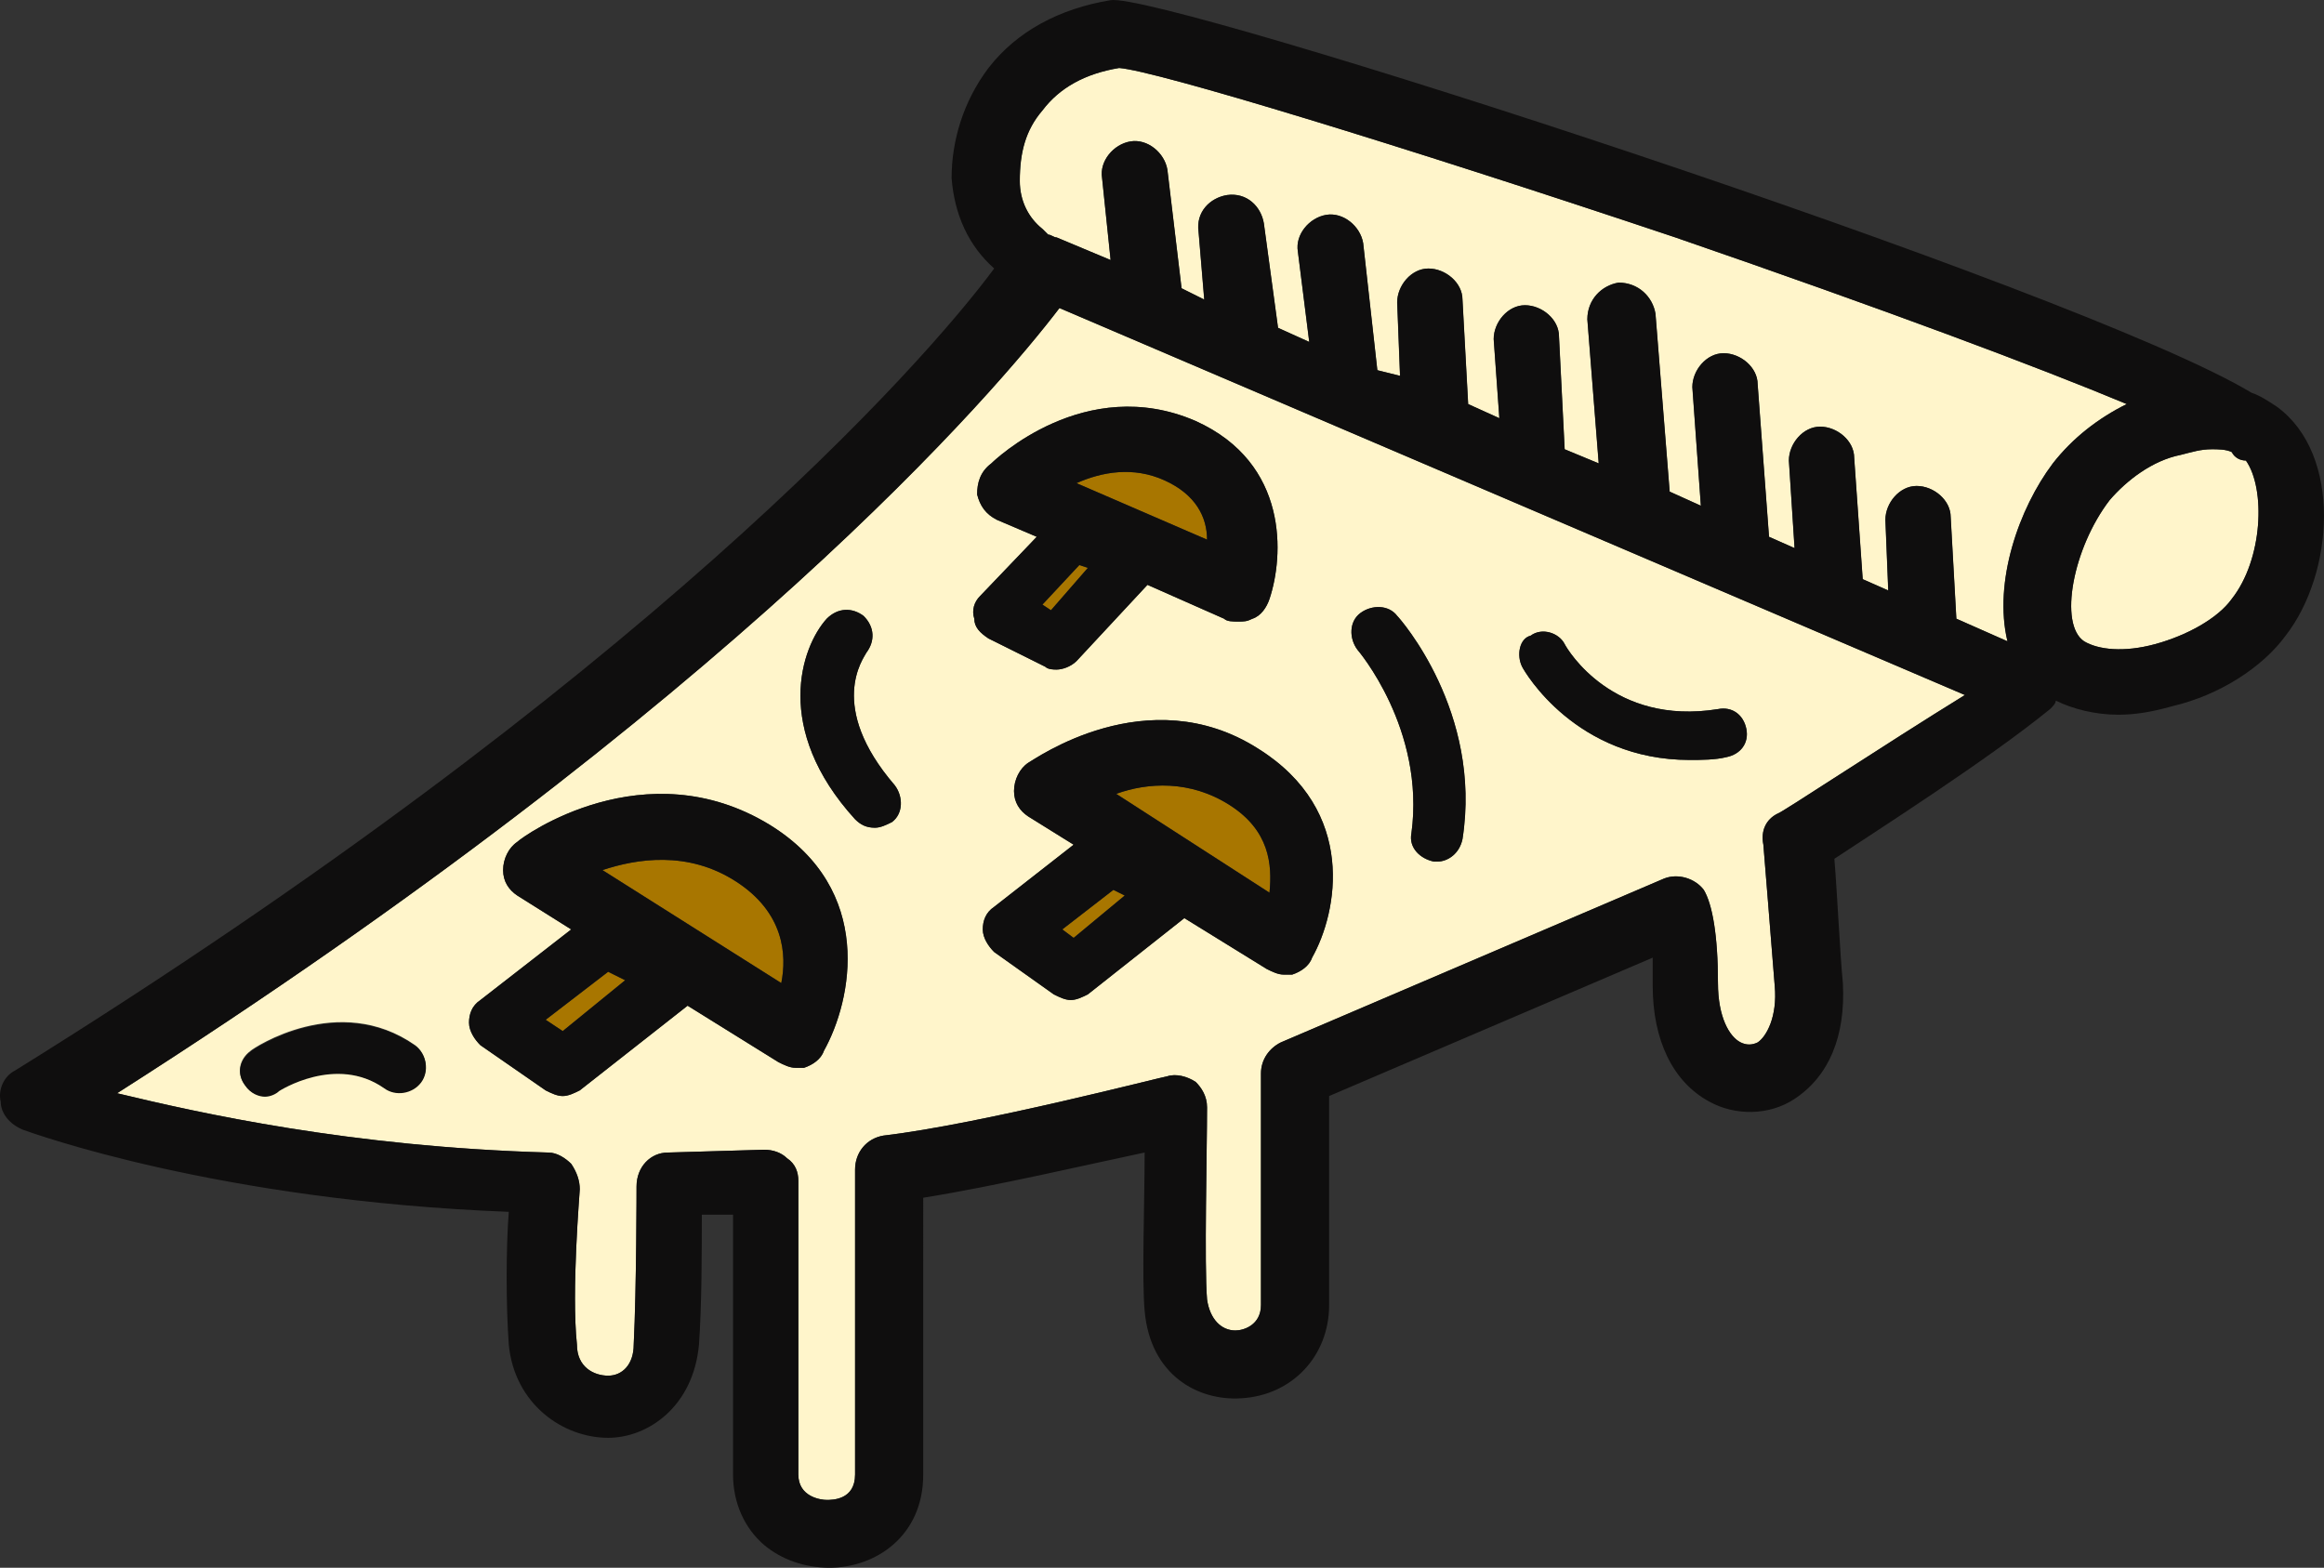 <svg version="1.1" id="图层_1" x="0px" y="0px" width="182.682px" height="123.252px" viewBox="0 0 182.682 123.252" enable-background="new 0 0 182.682 123.252" xml:space="preserve" xmlns="http://www.w3.org/2000/svg" xmlns:xlink="http://www.w3.org/1999/xlink" xmlns:xml="http://www.w3.org/XML/1998/namespace">
  <rect x="0" y="0" width="182.682" height="123.252" fill="#333333" stroke="none"/>
  <path fill="#A87600" d="M96.668,63.298c-3.125-1.998-6.472-1.776-8.926-0.888l12.049,7.771
	C100.014,67.961,99.791,65.297,96.668,63.298z" class="color c1"/>
  <path fill="#A87600" d="M91.535,37.763c-2.454-1.11-4.908-0.667-6.916,0.222l10.264,4.441C94.883,40.649,93.99,38.873,91.535,37.763
	z" class="color c1"/>
  <polygon fill="#A87600" points="83.504,73.069 84.396,73.735 88.412,70.405 87.52,69.959 " class="color c1"/>
  <path fill="#A87600" d="M57.844,69.294c-3.794-2.443-7.81-1.775-10.486-0.889l14.057,8.882
	C61.86,75.067,61.638,71.737,57.844,69.294z" class="color c1"/>
  <polygon fill="#A87600" points="42.895,80.174 44.234,81.063 49.143,77.065 47.805,76.399 " class="color c1"/>
  <path fill="#FFF5CB" d="M131.697,18.667C109.832,11.338,90.866,5.565,87.966,5.343c-2.677,0.443-4.686,1.555-6.023,3.331
	c-1.339,1.554-1.785,3.33-1.785,5.551c0,1.555,0.67,2.887,1.785,3.775c0.224,0.222,0.224,0.222,0.446,0.443
	c0.224,0,0.445,0.223,0.669,0.223l4.239,1.776l-0.67-6.44c-0.223-1.332,0.894-2.664,2.23-2.886c1.339-0.223,2.678,0.888,2.901,2.22
	l1.115,9.326l1.784,0.889l-0.446-5.329c-0.223-1.555,0.894-2.665,2.231-2.887c1.562-0.222,2.677,0.888,2.899,2.221l1.116,8.216
	l2.454,1.11l-0.894-7.105c-0.224-1.333,0.894-2.665,2.231-2.888c1.338-0.222,2.678,0.889,2.9,2.221l1.115,9.993l1.784,0.443
	l-0.223-5.773c0-1.332,1.115-2.664,2.454-2.664s2.677,1.11,2.677,2.442l0.447,8.216l2.453,1.11l-0.445-6.218
	c0-1.332,1.115-2.664,2.454-2.664s2.677,1.109,2.677,2.442l0.447,8.882l2.677,1.11l-0.893-11.325c0-1.554,1.116-2.664,2.454-2.886
	c1.563,0,2.678,1.11,2.9,2.442l1.116,13.989l2.453,1.11l-0.669-9.326c0-1.332,1.116-2.665,2.454-2.665
	c1.339,0,2.678,1.11,2.678,2.442l0.894,11.991l2.008,0.889l-0.446-6.884c0-1.332,1.116-2.665,2.455-2.665
	c1.338,0,2.677,1.11,2.677,2.442l0.67,9.549l2.009,0.888l-0.225-5.551c0-1.333,1.115-2.665,2.454-2.665
	c1.34,0,2.678,1.11,2.678,2.442l0.446,7.994l4.017,1.776c-1.114-4.663,0.894-10.436,3.57-13.989
	c1.562-1.998,3.569-3.553,5.801-4.663C160.257,28.88,148.432,24.439,131.697,18.667z" class="color c2"/>
  <path fill="#FFF5CB" d="M9.204,85.948c6.471,1.555,18.296,4.22,33.915,4.662c0.668,0,1.338,0.445,1.784,0.89
	c0.446,0.666,0.669,1.332,0.669,1.998c0,0.224-0.669,7.994-0.223,12.213c0,1.776,1.339,2.442,2.455,2.442
	c1.114,0,2.008-0.889,2.008-2.442c0.223-4.44,0.223-12.437,0.223-12.437c0-1.553,1.115-2.664,2.454-2.664l7.587-0.221
	c0.669,0,1.338,0.221,1.784,0.666c0.67,0.443,0.893,1.109,0.893,1.775v23.094c0,1.775,1.785,1.998,2.231,1.998s2.229,0,2.229-1.998
	V91.942c0-1.332,0.894-2.441,2.232-2.664c7.586-0.889,22.088-4.662,22.313-4.662c0.668-0.223,1.562,0,2.23,0.443
	c0.446,0.443,0.893,1.109,0.893,2c0,3.33-0.224,12.435,0,15.099c0.224,1.555,1.115,2.442,2.23,2.442c0.67,0,2.008-0.443,2.008-1.998
	V84.394c0-1.109,0.67-1.998,1.563-2.441l30.121-12.88c1.115-0.443,2.454,0,3.124,0.888c0.669,1.109,1.115,3.555,1.115,7.328
	c0,2.665,0.893,4.22,1.784,4.664c0.446,0.221,0.894,0.221,1.339,0c0.669-0.444,1.563-1.999,1.339-4.441
	c-0.224-2.887-0.893-11.103-0.893-11.103c-0.224-1.11,0.223-1.999,1.116-2.443c0.223,0,8.254-5.329,14.725-9.325L83.28,24.217
	C78.371,30.657,57.621,55.083,9.204,85.948z M33.078,85.06c-0.67,0.889-2.008,1.109-2.899,0.443
	c-3.794-2.664-8.257,0.223-8.257,0.223c-0.223,0.223-0.669,0.443-1.114,0.443c-0.446,0-1.115-0.222-1.563-0.888
	c-0.669-0.89-0.445-1.998,0.447-2.664c0.223-0.224,6.916-4.664,12.939-0.445C33.524,82.839,33.747,84.171,33.078,85.06z
	 M64.761,82.618c-0.224,0.666-0.893,1.109-1.563,1.332c-0.223,0-0.446,0-0.669,0c-0.446,0-0.893-0.223-1.339-0.444l-7.142-4.44
	l-8.479,6.662c-0.445,0.222-0.893,0.442-1.338,0.442c-0.447,0-0.894-0.222-1.34-0.442l-5.131-3.555
	c-0.447-0.443-0.894-1.109-0.894-1.775s0.223-1.332,0.894-1.775l7.14-5.553l-4.239-2.663c-0.67-0.445-1.115-1.11-1.115-1.999
	s0.445-1.776,1.115-2.221c0.446-0.443,10.041-7.328,19.857-1.332C68.777,69.959,66.992,78.621,64.761,82.618z M70.116,64.631
	c-0.446,0.222-0.893,0.443-1.339,0.443c-0.67,0-1.115-0.222-1.563-0.666c-6.47-7.105-4.237-13.545-2.229-15.766
	c0.893-0.888,2.008-0.888,2.899-0.222c0.894,0.888,0.894,1.998,0.224,2.887c-0.224,0.444-3.123,4.219,2.231,10.436
	C71.009,62.632,71.009,63.964,70.116,64.631z M120.318,49.975c0.893-0.666,2.229-0.222,2.678,0.666
	c0.224,0.445,3.793,6.44,12.049,5.107c1.115-0.222,2.007,0.444,2.23,1.555c0.223,1.11-0.446,1.998-1.563,2.221
	c-0.893,0.222-2.008,0.222-2.899,0.222c-8.925,0-12.94-6.884-13.164-7.327C119.202,51.53,119.426,50.198,120.318,49.975z
	 M106.931,48.199c0.894-0.666,2.23-0.666,2.9,0.223c0.224,0.222,6.693,7.549,5.131,17.542c-0.223,1.11-1.114,1.776-2.008,1.776
	h-0.223c-1.116-0.222-2.008-1.11-1.785-2.222c1.115-8.216-4.239-14.433-4.239-14.433C106.039,50.198,106.039,48.866,106.931,48.199z
	 M103.138,75.29c-0.224,0.666-0.893,1.109-1.563,1.332c-0.224,0-0.446,0-0.67,0c-0.445,0-0.893-0.223-1.338-0.444l-6.471-3.997
	l-7.586,5.996c-0.447,0.223-0.894,0.444-1.341,0.444c-0.444,0-0.892-0.224-1.338-0.444l-4.686-3.33
	c-0.446-0.445-0.894-1.111-0.894-1.777s0.224-1.332,0.894-1.775l6.248-4.885l-3.57-2.221c-0.67-0.444-1.116-1.11-1.116-1.998
	c0-0.89,0.446-1.777,1.116-2.222c0.446-0.223,9.37-6.662,18.072-1.11C106.708,63.743,105.146,71.737,103.138,75.29z M93.99,33.099
	c7.362,3.331,6.916,10.659,5.801,13.989c-0.223,0.667-0.67,1.333-1.339,1.555c-0.446,0.223-0.669,0.223-1.115,0.223
	c-0.445,0-0.893,0-1.114-0.223l-6.025-2.664l-5.577,5.995c-0.447,0.444-1.115,0.666-1.563,0.666c-0.224,0-0.669,0-0.893-0.222
	l-4.463-2.221c-0.669-0.444-1.116-0.889-1.116-1.555c-0.223-0.666,0-1.332,0.447-1.776l4.462-4.663l-3.124-1.332
	c-0.893-0.444-1.338-1.11-1.562-1.999c0-0.888,0.224-1.776,1.115-2.442C78.148,36.208,85.289,29.325,93.99,33.099z" class="color c2"/>
  <path fill="#FFF5CB" d="M175.43,35.542c-0.447-0.223-1.116-0.223-1.563-0.223c-0.893,0-1.563,0.223-2.454,0.444
	c-2.23,0.444-4.239,1.999-5.578,3.553c-2.9,3.775-4.017,9.771-2.009,11.103c1.116,0.667,3.125,0.889,5.578,0.222
	c2.455-0.666,4.909-1.998,6.025-3.553c2.452-3.108,2.677-8.66,1.114-10.88C176.098,36.208,175.652,35.986,175.43,35.542z" class="color c2"/>
  <polygon fill="#A87600" points="85.512,44.646 84.842,44.424 81.941,47.533 82.611,47.977 " class="color c1"/>
  <g>
    <path fill="#0F0E0E" d="M178.999,31.99c-0.67-0.444-1.339-0.889-2.009-1.11C163.381,22.663,91.313-0.653,87.297,0.014
		c-4.017,0.666-7.362,2.442-9.595,5.329c-2.008,2.664-2.9,5.773-2.9,8.659c0.224,2.887,1.34,5.33,3.348,7.106
		c-5.578,7.55-27.667,32.42-76.978,63.063c-0.893,0.444-1.339,1.555-1.114,2.442c0,0.889,0.669,1.776,1.784,2.221
		c0.67,0.222,15.173,5.552,38.152,6.438c-0.223,2.889-0.223,7.328,0,10.438c0.447,4.663,4.24,7.328,7.812,7.328
		c3.123,0,6.692-2.441,7.139-7.328c0.223-3.107,0.223-7.549,0.223-10.215h2.455v20.43c0,2.221,0.894,4.219,2.455,5.551
		c1.338,1.11,3.123,1.776,5.131,1.776c3.57,0,7.363-2.442,7.363-7.327V94.164c5.578-0.89,13.164-2.664,17.404-3.554
		c0,3.775-0.226,9.992,0,12.437c0.444,5.106,4.237,7.104,7.586,6.884c4.016-0.223,6.916-3.332,6.916-7.328V86.169l25.436-10.88
		c0,0.666,0,1.332,0,2.221c0,4.22,1.563,7.55,4.463,9.104c2.008,1.109,4.687,1.109,6.693-0.223c2.678-1.775,4.016-4.885,3.793-9.104
		c-0.223-2.221-0.446-7.105-0.669-9.77c3.347-2.222,12.048-7.772,16.956-11.771c0.225-0.222,0.447-0.444,0.447-0.666
		c1.338,0.666,3.122,1.11,4.907,1.11c1.339,0,2.679-0.223,4.239-0.666c3.794-0.888,7.14-3.108,8.925-5.552
		C183.461,45.09,184.131,35.764,178.999,31.99z M139.73,63.964c-0.895,0.444-1.34,1.333-1.116,2.443c0,0,0.669,8.216,0.893,11.103
		c0.225,2.442-0.67,3.997-1.339,4.441c-0.445,0.221-0.893,0.221-1.339,0c-0.893-0.444-1.784-1.999-1.784-4.664
		c0-3.774-0.446-6.218-1.115-7.328c-0.67-0.888-2.009-1.331-3.124-0.888l-30.121,12.88c-0.894,0.442-1.563,1.332-1.563,2.44v18.209
		c0,1.556-1.338,1.998-2.008,1.998c-1.115,0-2.008-0.888-2.23-2.441c-0.224-2.664,0-11.77,0-15.1c0-0.89-0.445-1.556-0.893-1.998
		c-0.67-0.444-1.563-0.668-2.23-0.444c-0.225,0-14.727,3.774-22.313,4.663c-1.34,0.222-2.232,1.332-2.232,2.664v23.981
		c0,1.998-1.783,1.998-2.229,1.998s-2.231-0.223-2.231-1.998V92.832c0-0.666-0.223-1.332-0.893-1.776
		c-0.446-0.443-1.115-0.666-1.784-0.666l-7.587,0.223c-1.339,0-2.454,1.109-2.454,2.664c0,0,0,7.994-0.223,12.436
		c0,1.555-0.894,2.441-2.008,2.441c-1.116,0-2.455-0.666-2.455-2.441c-0.446-4.219,0.223-11.99,0.223-12.213
		c0-0.666-0.223-1.332-0.669-1.998c-0.446-0.443-1.116-0.889-1.784-0.889c-15.62-0.445-27.445-3.11-33.916-4.664
		c48.417-30.865,69.167-55.291,74.076-61.73l71.175,30.422C147.984,58.635,139.953,63.964,139.73,63.964z M161.373,36.43
		c-2.678,3.554-4.686,9.326-3.569,13.989l-4.018-1.776l-0.446-7.994c0-1.332-1.338-2.442-2.678-2.442
		c-1.339,0-2.454,1.332-2.454,2.665l0.225,5.551l-2.009-0.888l-0.67-9.549c0-1.332-1.339-2.442-2.677-2.442
		c-1.339,0-2.455,1.333-2.455,2.665l0.446,6.884l-2.008-0.889l-0.894-11.991c0-1.332-1.339-2.442-2.678-2.442
		c-1.338,0-2.454,1.333-2.454,2.665l0.669,9.326l-2.453-1.11l-1.115-13.989c-0.225-1.332-1.34-2.442-2.901-2.442
		c-1.338,0.222-2.454,1.332-2.454,2.886l0.893,11.325l-2.677-1.11l-0.447-8.882c0-1.333-1.338-2.442-2.677-2.442
		s-2.454,1.332-2.454,2.664l0.445,6.218l-2.453-1.11l-0.447-8.216c0-1.332-1.338-2.442-2.677-2.442s-2.454,1.332-2.454,2.664
		l0.224,5.773l-1.785-0.443l-1.115-9.993c-0.224-1.332-1.563-2.442-2.9-2.221c-1.339,0.223-2.455,1.555-2.231,2.888l0.894,7.105
		l-2.454-1.11l-1.115-8.216c-0.225-1.333-1.34-2.442-2.9-2.221c-1.339,0.222-2.454,1.332-2.231,2.887l0.446,5.329l-1.784-0.889
		l-1.114-9.326c-0.226-1.332-1.563-2.442-2.902-2.22c-1.338,0.222-2.453,1.554-2.23,2.886l0.67,6.44l-4.239-1.776
		c-0.224,0-0.445-0.223-0.669-0.223c-0.224-0.222-0.224-0.222-0.446-0.443c-1.115-0.889-1.785-2.221-1.785-3.775
		c0-2.221,0.446-3.997,1.785-5.551c1.339-1.776,3.348-2.888,6.024-3.331c2.899,0.222,21.865,5.995,43.73,13.323
		c16.734,5.772,28.561,10.214,35.478,13.101C164.942,32.877,162.934,34.432,161.373,36.43z M175.43,47.088
		c-1.116,1.555-3.57,2.887-6.025,3.553c-2.453,0.667-4.462,0.445-5.578-0.222c-2.008-1.332-0.893-7.327,2.009-11.103
		c1.339-1.554,3.348-3.108,5.578-3.553c0.893-0.222,1.563-0.444,2.454-0.444c0.446,0,1.115,0,1.563,0.223
		c0.223,0.443,0.668,0.666,1.114,0.666C178.106,38.428,177.883,43.98,175.43,47.088z" class="color c3"/>
    <path fill="#0F0E0E" d="M76.81,38.873c0.224,0.889,0.669,1.555,1.562,1.999l3.124,1.332l-4.462,4.663
		c-0.447,0.444-0.67,1.11-0.447,1.776c0,0.666,0.447,1.11,1.116,1.555l4.463,2.221c0.224,0.222,0.669,0.222,0.893,0.222
		c0.446,0,1.114-0.222,1.563-0.666l5.577-5.995l6.025,2.664c0.223,0.223,0.669,0.223,1.114,0.223c0.446,0,0.669,0,1.115-0.223
		c0.669-0.222,1.116-0.888,1.339-1.555c1.115-3.33,1.563-10.658-5.801-13.989c-8.701-3.774-15.842,3.109-16.064,3.331
		C77.033,37.096,76.81,37.985,76.81,38.873z M91.535,37.763c2.455,1.109,3.348,2.886,3.348,4.663l-10.264-4.441
		C86.627,37.096,89.081,36.653,91.535,37.763z M84.842,44.424l0.671,0.222l-2.9,3.331l-0.67-0.444L84.842,44.424z" class="color c3"/>
    <path fill="#0F0E0E" d="M80.826,59.968c-0.67,0.443-1.116,1.332-1.116,2.221s0.446,1.555,1.116,1.998l3.57,2.222l-6.248,4.885
		c-0.67,0.444-0.894,1.11-0.894,1.776s0.446,1.332,0.894,1.775l4.686,3.331c0.446,0.222,0.894,0.444,1.338,0.444
		c0.447,0,0.894-0.223,1.341-0.444l7.586-5.995l6.471,3.996c0.445,0.223,0.893,0.444,1.338,0.444c0.224,0,0.446,0,0.67,0
		c0.67-0.222,1.339-0.666,1.563-1.332c2.009-3.554,3.569-11.547-4.239-16.432C90.196,53.306,81.272,59.746,80.826,59.968z
		 M84.396,73.735l-0.894-0.666l4.017-3.109l0.893,0.445L84.396,73.735z M99.791,70.183l-12.049-7.771
		c2.454-0.889,5.801-1.11,8.926,0.888C99.791,65.297,100.014,67.961,99.791,70.183z" class="color c3"/>
    <path fill="#0F0E0E" d="M60.521,64.853c-9.816-5.995-19.411,0.89-19.857,1.332c-0.67,0.444-1.115,1.334-1.115,2.222
		c0,0.889,0.445,1.554,1.115,1.999l4.239,2.664l-7.14,5.552c-0.671,0.444-0.894,1.11-0.894,1.776s0.445,1.332,0.894,1.774
		l5.131,3.554c0.446,0.223,0.893,0.443,1.34,0.443c0.445,0,0.893-0.222,1.338-0.443l8.479-6.66l7.142,4.439
		c0.446,0.223,0.893,0.444,1.339,0.444c0.223,0,0.446,0,0.669,0c0.67-0.222,1.339-0.666,1.563-1.332
		C66.992,78.621,68.777,69.959,60.521,64.853z M44.234,81.063l-1.34-0.89l4.91-3.774l1.338,0.666L44.234,81.063z M61.414,77.288
		l-14.057-8.882c2.678-0.888,6.692-1.556,10.485,0.889C61.638,71.737,61.86,75.067,61.414,77.288z" class="color c3"/>
    <path fill="#0F0E0E" d="M68.107,51.308c0.67-0.889,0.67-1.999-0.224-2.887c-0.893-0.666-2.008-0.666-2.899,0.222
		c-2.008,2.221-4.239,8.66,2.229,15.766c0.447,0.443,0.894,0.666,1.563,0.666c0.446,0,0.893-0.223,1.339-0.443
		c0.893-0.667,0.893-1.999,0.224-2.888C64.984,55.527,67.885,51.752,68.107,51.308z" class="color c3"/>
    <path fill="#0F0E0E" d="M110.947,65.519c-0.223,1.11,0.669,2,1.785,2.222h0.223c0.894,0,1.785-0.666,2.008-1.776
		c1.563-9.993-4.907-17.32-5.131-17.542c-0.67-0.889-2.008-0.889-2.9-0.223c-0.893,0.667-0.893,1.999-0.224,2.888
		C106.708,51.086,112.063,57.303,110.947,65.519z" class="color c3"/>
    <path fill="#0F0E0E" d="M132.813,59.746c0.893,0,2.008,0,2.899-0.222c1.116-0.223,1.785-1.11,1.563-2.221
		c-0.225-1.11-1.115-1.776-2.23-1.555c-8.256,1.333-11.825-4.662-12.049-5.107c-0.447-0.888-1.785-1.332-2.678-0.666
		c-0.894,0.223-1.116,1.555-0.67,2.443C119.872,52.862,123.888,59.746,132.813,59.746z" class="color c3"/>
    <path fill="#0F0E0E" d="M32.648,82.226c-6.023-4.22-12.717,0.222-12.939,0.443c-0.893,0.666-1.116,1.775-0.446,2.664
		c0.446,0.667,1.114,0.889,1.563,0.889c0.445,0,0.892-0.222,1.115-0.443c0,0,4.463-2.887,8.256-0.223
		c0.893,0.666,2.229,0.444,2.9-0.443C33.765,84.224,33.541,82.892,32.648,82.226z" class="color c3"/>
  </g>
</svg>